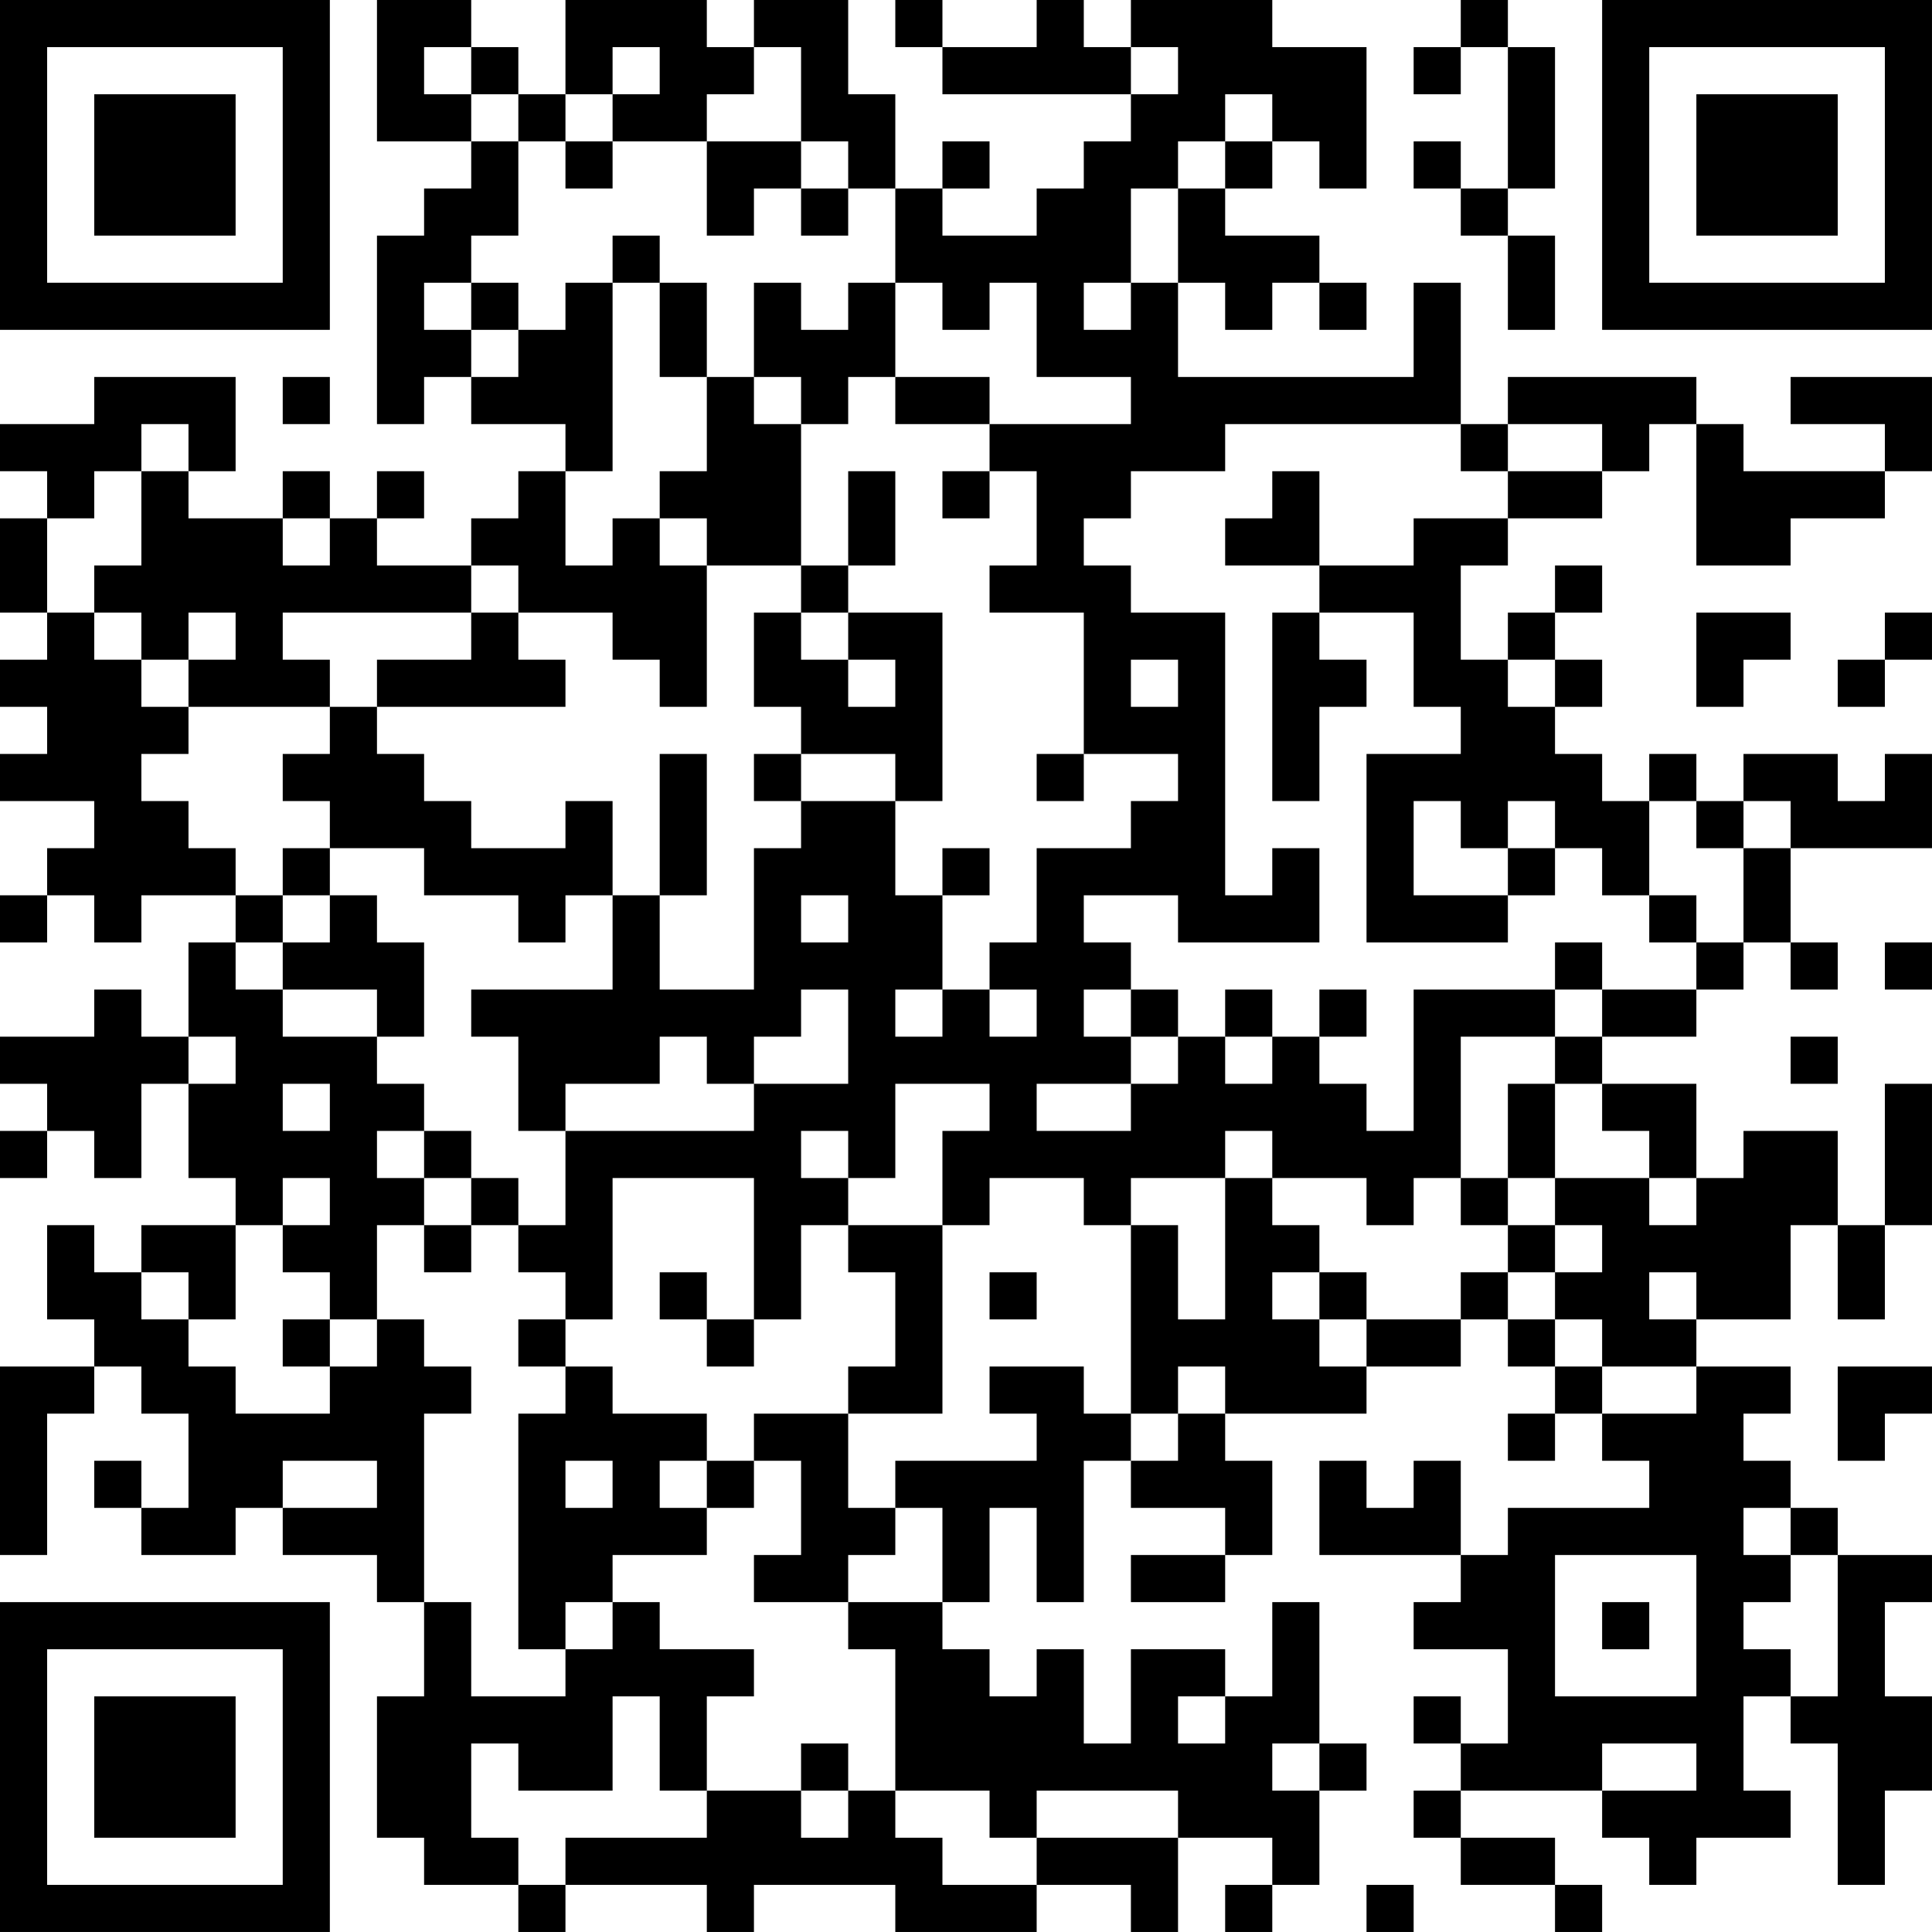 <?xml version="1.0" encoding="UTF-8"?>
<svg xmlns="http://www.w3.org/2000/svg" version="1.1" width="200" height="200" viewBox="0 0 200 200"><rect x="0" y="0" width="200" height="200" fill="#ffffff"/><g transform="scale(4.878)"><g transform="translate(0,0)"><path fill-rule="evenodd" d="M8 0L8 3L10 3L10 4L9 4L9 5L8 5L8 9L9 9L9 8L10 8L10 9L12 9L12 10L11 10L11 11L10 11L10 12L8 12L8 11L9 11L9 10L8 10L8 11L7 11L7 10L6 10L6 11L4 11L4 10L5 10L5 8L2 8L2 9L0 9L0 10L1 10L1 11L0 11L0 13L1 13L1 14L0 14L0 15L1 15L1 16L0 16L0 17L2 17L2 18L1 18L1 19L0 19L0 20L1 20L1 19L2 19L2 20L3 20L3 19L5 19L5 20L4 20L4 22L3 22L3 21L2 21L2 22L0 22L0 23L1 23L1 24L0 24L0 25L1 25L1 24L2 24L2 25L3 25L3 23L4 23L4 25L5 25L5 26L3 26L3 27L2 27L2 26L1 26L1 28L2 28L2 29L0 29L0 33L1 33L1 30L2 30L2 29L3 29L3 30L4 30L4 32L3 32L3 31L2 31L2 32L3 32L3 33L5 33L5 32L6 32L6 33L8 33L8 34L9 34L9 36L8 36L8 39L9 39L9 40L11 40L11 41L12 41L12 40L15 40L15 41L16 41L16 40L19 40L19 41L22 41L22 40L24 40L24 41L25 41L25 39L27 39L27 40L26 40L26 41L27 41L27 40L28 40L28 38L29 38L29 37L28 37L28 34L27 34L27 36L26 36L26 35L24 35L24 37L23 37L23 35L22 35L22 36L21 36L21 35L20 35L20 34L21 34L21 32L22 32L22 34L23 34L23 31L24 31L24 32L26 32L26 33L24 33L24 34L26 34L26 33L27 33L27 31L26 31L26 30L29 30L29 29L31 29L31 28L32 28L32 29L33 29L33 30L32 30L32 31L33 31L33 30L34 30L34 31L35 31L35 32L32 32L32 33L31 33L31 31L30 31L30 32L29 32L29 31L28 31L28 33L31 33L31 34L30 34L30 35L32 35L32 37L31 37L31 36L30 36L30 37L31 37L31 38L30 38L30 39L31 39L31 40L33 40L33 41L34 41L34 40L33 40L33 39L31 39L31 38L34 38L34 39L35 39L35 40L36 40L36 39L38 39L38 38L37 38L37 36L38 36L38 37L39 37L39 40L40 40L40 38L41 38L41 36L40 36L40 34L41 34L41 33L39 33L39 32L38 32L38 31L37 31L37 30L38 30L38 29L36 29L36 28L38 28L38 26L39 26L39 28L40 28L40 26L41 26L41 23L40 23L40 26L39 26L39 24L37 24L37 25L36 25L36 23L34 23L34 22L36 22L36 21L37 21L37 20L38 20L38 21L39 21L39 20L38 20L38 18L41 18L41 16L40 16L40 17L39 17L39 16L37 16L37 17L36 17L36 16L35 16L35 17L34 17L34 16L33 16L33 15L34 15L34 14L33 14L33 13L34 13L34 12L33 12L33 13L32 13L32 14L31 14L31 12L32 12L32 11L34 11L34 10L35 10L35 9L36 9L36 12L38 12L38 11L40 11L40 10L41 10L41 8L38 8L38 9L40 9L40 10L37 10L37 9L36 9L36 8L32 8L32 9L31 9L31 6L30 6L30 8L25 8L25 6L26 6L26 7L27 7L27 6L28 6L28 7L29 7L29 6L28 6L28 5L26 5L26 4L27 4L27 3L28 3L28 4L29 4L29 1L27 1L27 0L24 0L24 1L23 1L23 0L22 0L22 1L20 1L20 0L19 0L19 1L20 1L20 2L24 2L24 3L23 3L23 4L22 4L22 5L20 5L20 4L21 4L21 3L20 3L20 4L19 4L19 2L18 2L18 0L16 0L16 1L15 1L15 0L12 0L12 2L11 2L11 1L10 1L10 0ZM31 0L31 1L30 1L30 2L31 2L31 1L32 1L32 4L31 4L31 3L30 3L30 4L31 4L31 5L32 5L32 7L33 7L33 5L32 5L32 4L33 4L33 1L32 1L32 0ZM9 1L9 2L10 2L10 3L11 3L11 5L10 5L10 6L9 6L9 7L10 7L10 8L11 8L11 7L12 7L12 6L13 6L13 10L12 10L12 12L13 12L13 11L14 11L14 12L15 12L15 15L14 15L14 14L13 14L13 13L11 13L11 12L10 12L10 13L6 13L6 14L7 14L7 15L4 15L4 14L5 14L5 13L4 13L4 14L3 14L3 13L2 13L2 12L3 12L3 10L4 10L4 9L3 9L3 10L2 10L2 11L1 11L1 13L2 13L2 14L3 14L3 15L4 15L4 16L3 16L3 17L4 17L4 18L5 18L5 19L6 19L6 20L5 20L5 21L6 21L6 22L8 22L8 23L9 23L9 24L8 24L8 25L9 25L9 26L8 26L8 28L7 28L7 27L6 27L6 26L7 26L7 25L6 25L6 26L5 26L5 28L4 28L4 27L3 27L3 28L4 28L4 29L5 29L5 30L7 30L7 29L8 29L8 28L9 28L9 29L10 29L10 30L9 30L9 34L10 34L10 36L12 36L12 35L13 35L13 34L14 34L14 35L16 35L16 36L15 36L15 38L14 38L14 36L13 36L13 38L11 38L11 37L10 37L10 39L11 39L11 40L12 40L12 39L15 39L15 38L17 38L17 39L18 39L18 38L19 38L19 39L20 39L20 40L22 40L22 39L25 39L25 38L22 38L22 39L21 39L21 38L19 38L19 35L18 35L18 34L20 34L20 32L19 32L19 31L22 31L22 30L21 30L21 29L23 29L23 30L24 30L24 31L25 31L25 30L26 30L26 29L25 29L25 30L24 30L24 26L25 26L25 28L26 28L26 25L27 25L27 26L28 26L28 27L27 27L27 28L28 28L28 29L29 29L29 28L31 28L31 27L32 27L32 28L33 28L33 29L34 29L34 30L36 30L36 29L34 29L34 28L33 28L33 27L34 27L34 26L33 26L33 25L35 25L35 26L36 26L36 25L35 25L35 24L34 24L34 23L33 23L33 22L34 22L34 21L36 21L36 20L37 20L37 18L38 18L38 17L37 17L37 18L36 18L36 17L35 17L35 19L34 19L34 18L33 18L33 17L32 17L32 18L31 18L31 17L30 17L30 19L32 19L32 20L29 20L29 16L31 16L31 15L30 15L30 13L28 13L28 12L30 12L30 11L32 11L32 10L34 10L34 9L32 9L32 10L31 10L31 9L26 9L26 10L24 10L24 11L23 11L23 12L24 12L24 13L26 13L26 19L27 19L27 18L28 18L28 20L25 20L25 19L23 19L23 20L24 20L24 21L23 21L23 22L24 22L24 23L22 23L22 24L24 24L24 23L25 23L25 22L26 22L26 23L27 23L27 22L28 22L28 23L29 23L29 24L30 24L30 21L33 21L33 22L31 22L31 25L30 25L30 26L29 26L29 25L27 25L27 24L26 24L26 25L24 25L24 26L23 26L23 25L21 25L21 26L20 26L20 24L21 24L21 23L19 23L19 25L18 25L18 24L17 24L17 25L18 25L18 26L17 26L17 28L16 28L16 25L13 25L13 28L12 28L12 27L11 27L11 26L12 26L12 24L16 24L16 23L18 23L18 21L17 21L17 22L16 22L16 23L15 23L15 22L14 22L14 23L12 23L12 24L11 24L11 22L10 22L10 21L13 21L13 19L14 19L14 21L16 21L16 18L17 18L17 17L19 17L19 19L20 19L20 21L19 21L19 22L20 22L20 21L21 21L21 22L22 22L22 21L21 21L21 20L22 20L22 18L24 18L24 17L25 17L25 16L23 16L23 13L21 13L21 12L22 12L22 10L21 10L21 9L24 9L24 8L22 8L22 6L21 6L21 7L20 7L20 6L19 6L19 4L18 4L18 3L17 3L17 1L16 1L16 2L15 2L15 3L13 3L13 2L14 2L14 1L13 1L13 2L12 2L12 3L11 3L11 2L10 2L10 1ZM24 1L24 2L25 2L25 1ZM26 2L26 3L25 3L25 4L24 4L24 6L23 6L23 7L24 7L24 6L25 6L25 4L26 4L26 3L27 3L27 2ZM12 3L12 4L13 4L13 3ZM15 3L15 5L16 5L16 4L17 4L17 5L18 5L18 4L17 4L17 3ZM13 5L13 6L14 6L14 8L15 8L15 10L14 10L14 11L15 11L15 12L17 12L17 13L16 13L16 15L17 15L17 16L16 16L16 17L17 17L17 16L19 16L19 17L20 17L20 13L18 13L18 12L19 12L19 10L18 10L18 12L17 12L17 9L18 9L18 8L19 8L19 9L21 9L21 8L19 8L19 6L18 6L18 7L17 7L17 6L16 6L16 8L15 8L15 6L14 6L14 5ZM10 6L10 7L11 7L11 6ZM6 8L6 9L7 9L7 8ZM16 8L16 9L17 9L17 8ZM20 10L20 11L21 11L21 10ZM27 10L27 11L26 11L26 12L28 12L28 10ZM6 11L6 12L7 12L7 11ZM10 13L10 14L8 14L8 15L7 15L7 16L6 16L6 17L7 17L7 18L6 18L6 19L7 19L7 20L6 20L6 21L8 21L8 22L9 22L9 20L8 20L8 19L7 19L7 18L9 18L9 19L11 19L11 20L12 20L12 19L13 19L13 17L12 17L12 18L10 18L10 17L9 17L9 16L8 16L8 15L12 15L12 14L11 14L11 13ZM17 13L17 14L18 14L18 15L19 15L19 14L18 14L18 13ZM27 13L27 17L28 17L28 15L29 15L29 14L28 14L28 13ZM36 13L36 15L37 15L37 14L38 14L38 13ZM40 13L40 14L39 14L39 15L40 15L40 14L41 14L41 13ZM24 14L24 15L25 15L25 14ZM32 14L32 15L33 15L33 14ZM14 16L14 19L15 19L15 16ZM22 16L22 17L23 17L23 16ZM20 18L20 19L21 19L21 18ZM32 18L32 19L33 19L33 18ZM17 19L17 20L18 20L18 19ZM35 19L35 20L36 20L36 19ZM33 20L33 21L34 21L34 20ZM40 20L40 21L41 21L41 20ZM24 21L24 22L25 22L25 21ZM26 21L26 22L27 22L27 21ZM28 21L28 22L29 22L29 21ZM4 22L4 23L5 23L5 22ZM38 22L38 23L39 23L39 22ZM6 23L6 24L7 24L7 23ZM32 23L32 25L31 25L31 26L32 26L32 27L33 27L33 26L32 26L32 25L33 25L33 23ZM9 24L9 25L10 25L10 26L9 26L9 27L10 27L10 26L11 26L11 25L10 25L10 24ZM18 26L18 27L19 27L19 29L18 29L18 30L16 30L16 31L15 31L15 30L13 30L13 29L12 29L12 28L11 28L11 29L12 29L12 30L11 30L11 35L12 35L12 34L13 34L13 33L15 33L15 32L16 32L16 31L17 31L17 33L16 33L16 34L18 34L18 33L19 33L19 32L18 32L18 30L20 30L20 26ZM14 27L14 28L15 28L15 29L16 29L16 28L15 28L15 27ZM21 27L21 28L22 28L22 27ZM28 27L28 28L29 28L29 27ZM35 27L35 28L36 28L36 27ZM6 28L6 29L7 29L7 28ZM39 29L39 31L40 31L40 30L41 30L41 29ZM6 31L6 32L8 32L8 31ZM12 31L12 32L13 32L13 31ZM14 31L14 32L15 32L15 31ZM37 32L37 33L38 33L38 34L37 34L37 35L38 35L38 36L39 36L39 33L38 33L38 32ZM33 33L33 36L36 36L36 33ZM34 34L34 35L35 35L35 34ZM25 36L25 37L26 37L26 36ZM17 37L17 38L18 38L18 37ZM27 37L27 38L28 38L28 37ZM34 37L34 38L36 38L36 37ZM29 40L29 41L30 41L30 40ZM0 0L0 7L7 7L7 0ZM1 1L1 6L6 6L6 1ZM2 2L2 5L5 5L5 2ZM34 0L34 7L41 7L41 0ZM35 1L35 6L40 6L40 1ZM36 2L36 5L39 5L39 2ZM0 34L0 41L7 41L7 34ZM1 35L1 40L6 40L6 35ZM2 36L2 39L5 39L5 36Z" fill="#000000"/></g></g></svg>
